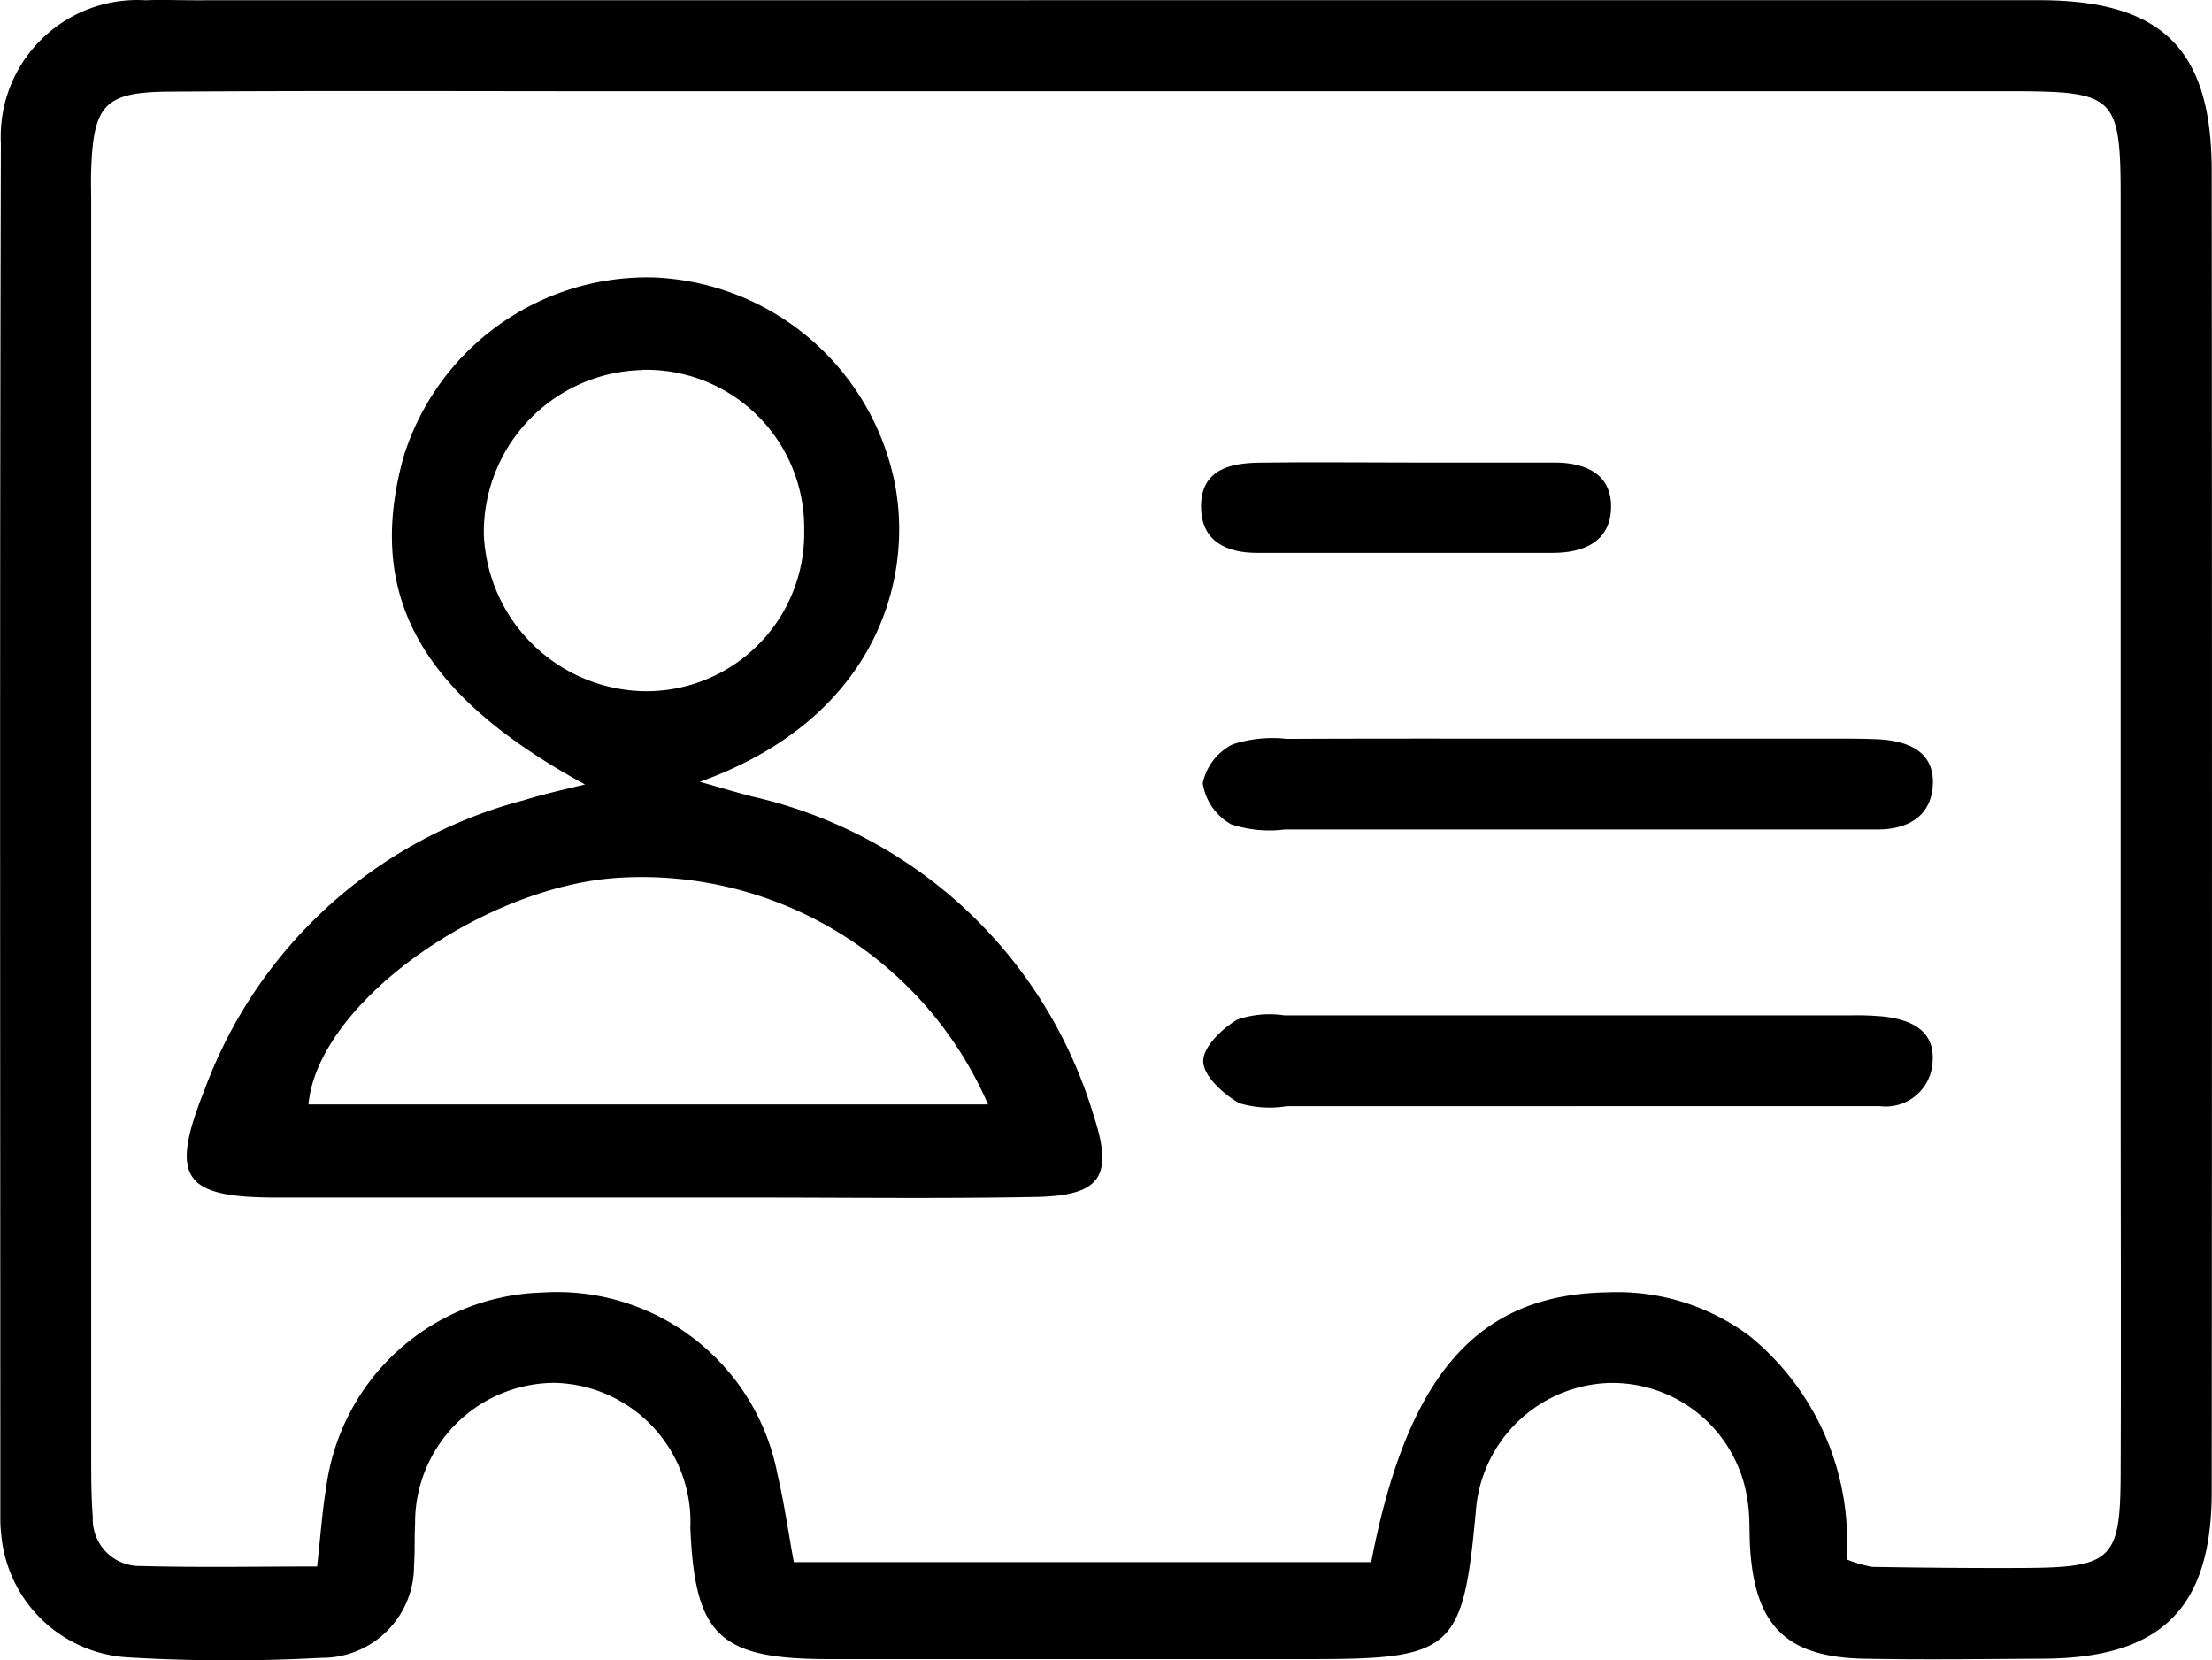 <svg xmlns="http://www.w3.org/2000/svg" width="33.035" height="24.795" viewBox="0 0 33.035 24.795">
  <g id="driving_license_icon" transform="translate(532.277 -1277.986)">
    <path id="Path_1090" data-name="Path 1090" d="M-515.656,1277.989q6.916,0,13.831,0c1.837,0,2.578.731,2.579,2.552q.007,9.857,0,19.715c0,1.753-.759,2.494-2.524,2.5-.895.005-1.789.017-2.684,0-1.142-.027-1.606-.489-1.685-1.631-.017-.24,0-.484-.038-.72a2.04,2.04,0,0,0-2.079-1.766,2.066,2.066,0,0,0-1.978,1.887c-.19,2.1-.339,2.235-2.44,2.236q-3.613,0-7.225,0c-1.636,0-2-.348-2.068-1.959a2.077,2.077,0,0,0-2.025-2.166,2.089,2.089,0,0,0-2.086,2.108c-.012.206,0,.414-.016.619a1.371,1.371,0,0,1-1.387,1.379,25.387,25.387,0,0,1-2.888-.007,2.017,2.017,0,0,1-1.892-1.862,1.683,1.683,0,0,1-.011-.206c0-6.847-.011-13.694.008-20.541a2.04,2.04,0,0,1,2.159-2.137c.24-.01.482,0,.722,0Zm10.96,23.285a1.836,1.836,0,0,0,.38.111c.757.012,1.513.02,2.27.016,1.309-.007,1.435-.125,1.44-1.4.007-2.064,0-4.128,0-6.193q0-6.451,0-12.9c0-1.454-.1-1.55-1.49-1.559-.241,0-.482,0-.722,0h-20.126c-2.271,0-4.542-.01-6.812.006-.959.007-1.124.2-1.159,1.16-.006.172,0,.344,0,.516q0,9.341,0,18.681c0,.309,0,.62.024.928a.7.7,0,0,0,.717.732c.878.024,1.758.007,2.633.007.054-.482.076-.824.133-1.161a3.351,3.351,0,0,1,3.231-2.93,3.35,3.35,0,0,1,3.512,2.718c.1.425.161.86.243,1.308h8.623c.541-2.808,1.594-4,3.531-4.029a3.3,3.3,0,0,1,2.125.656A3.956,3.956,0,0,1-504.7,1301.274Z" transform="translate(0)" fill-rule="evenodd"/>
    <path id="Path_1091" data-name="Path 1091" d="M-512.823,1305.6c-2.465-1.346-3.281-2.828-2.71-4.894a3.811,3.811,0,0,1,3.741-2.678,3.828,3.828,0,0,1,3.606,3.132c.26,1.467-.354,3.479-2.922,4.4.319.09.545.158.774.218a6.917,6.917,0,0,1,5.106,4.763c.3.908.111,1.2-.857,1.219-1.409.027-2.818.009-4.228.009q-3.558,0-7.115,0c-1.391,0-1.605-.286-1.081-1.6a6.959,6.959,0,0,1,4.771-4.333C-513.443,1305.744-513.142,1305.677-512.823,1305.6Zm6.019,4.778a5.637,5.637,0,0,0-5.473-3.387c-2.022.1-4.537,1.859-4.676,3.387Zm-5.162-10.967a2.423,2.423,0,0,0-2.368,2.458,2.443,2.443,0,0,0,2.394,2.338,2.358,2.358,0,0,0,2.39-2.413A2.358,2.358,0,0,0-511.966,1299.408Z" transform="translate(-10.717 -15.899)" fill-rule="evenodd"/>
    <path id="Path_1092" data-name="Path 1092" d="M-439.71,1331.412h3.809c.24,0,.481,0,.72.011.407.027.794.162.8.629,0,.49-.341.716-.824.717l-2.986,0q-2.934,0-5.868,0a1.831,1.831,0,0,1-.805-.078.854.854,0,0,1-.422-.612.847.847,0,0,1,.447-.581,1.92,1.92,0,0,1,.808-.082C-442.593,1331.409-441.151,1331.413-439.71,1331.412Z" transform="translate(-69.029 -42.396)" fill-rule="evenodd"/>
    <path id="Path_1093" data-name="Path 1093" d="M-439.873,1352.745q-2.059,0-4.118,0a1.582,1.582,0,0,1-.708-.044c-.235-.132-.531-.4-.54-.619s.28-.493.507-.63a1.485,1.485,0,0,1,.706-.063q4.221,0,8.442,0a4.242,4.242,0,0,1,.514.018c.41.05.766.211.722.691a.7.7,0,0,1-.789.646c-1.167,0-2.334,0-3.5,0Z" transform="translate(-69.068 -58.24)" fill-rule="evenodd"/>
    <path id="Path_1094" data-name="Path 1094" d="M-442.278,1311.428c.719,0,1.438,0,2.157,0,.459,0,.859.168.845.682-.014.5-.408.668-.87.668q-2.208,0-4.416,0c-.464,0-.836-.176-.837-.693,0-.547.425-.648.862-.655C-443.785,1311.419-443.031,1311.428-442.278,1311.428Z" transform="translate(-68.941 -26.535)" fill-rule="evenodd"/>
  </g>
</svg>
